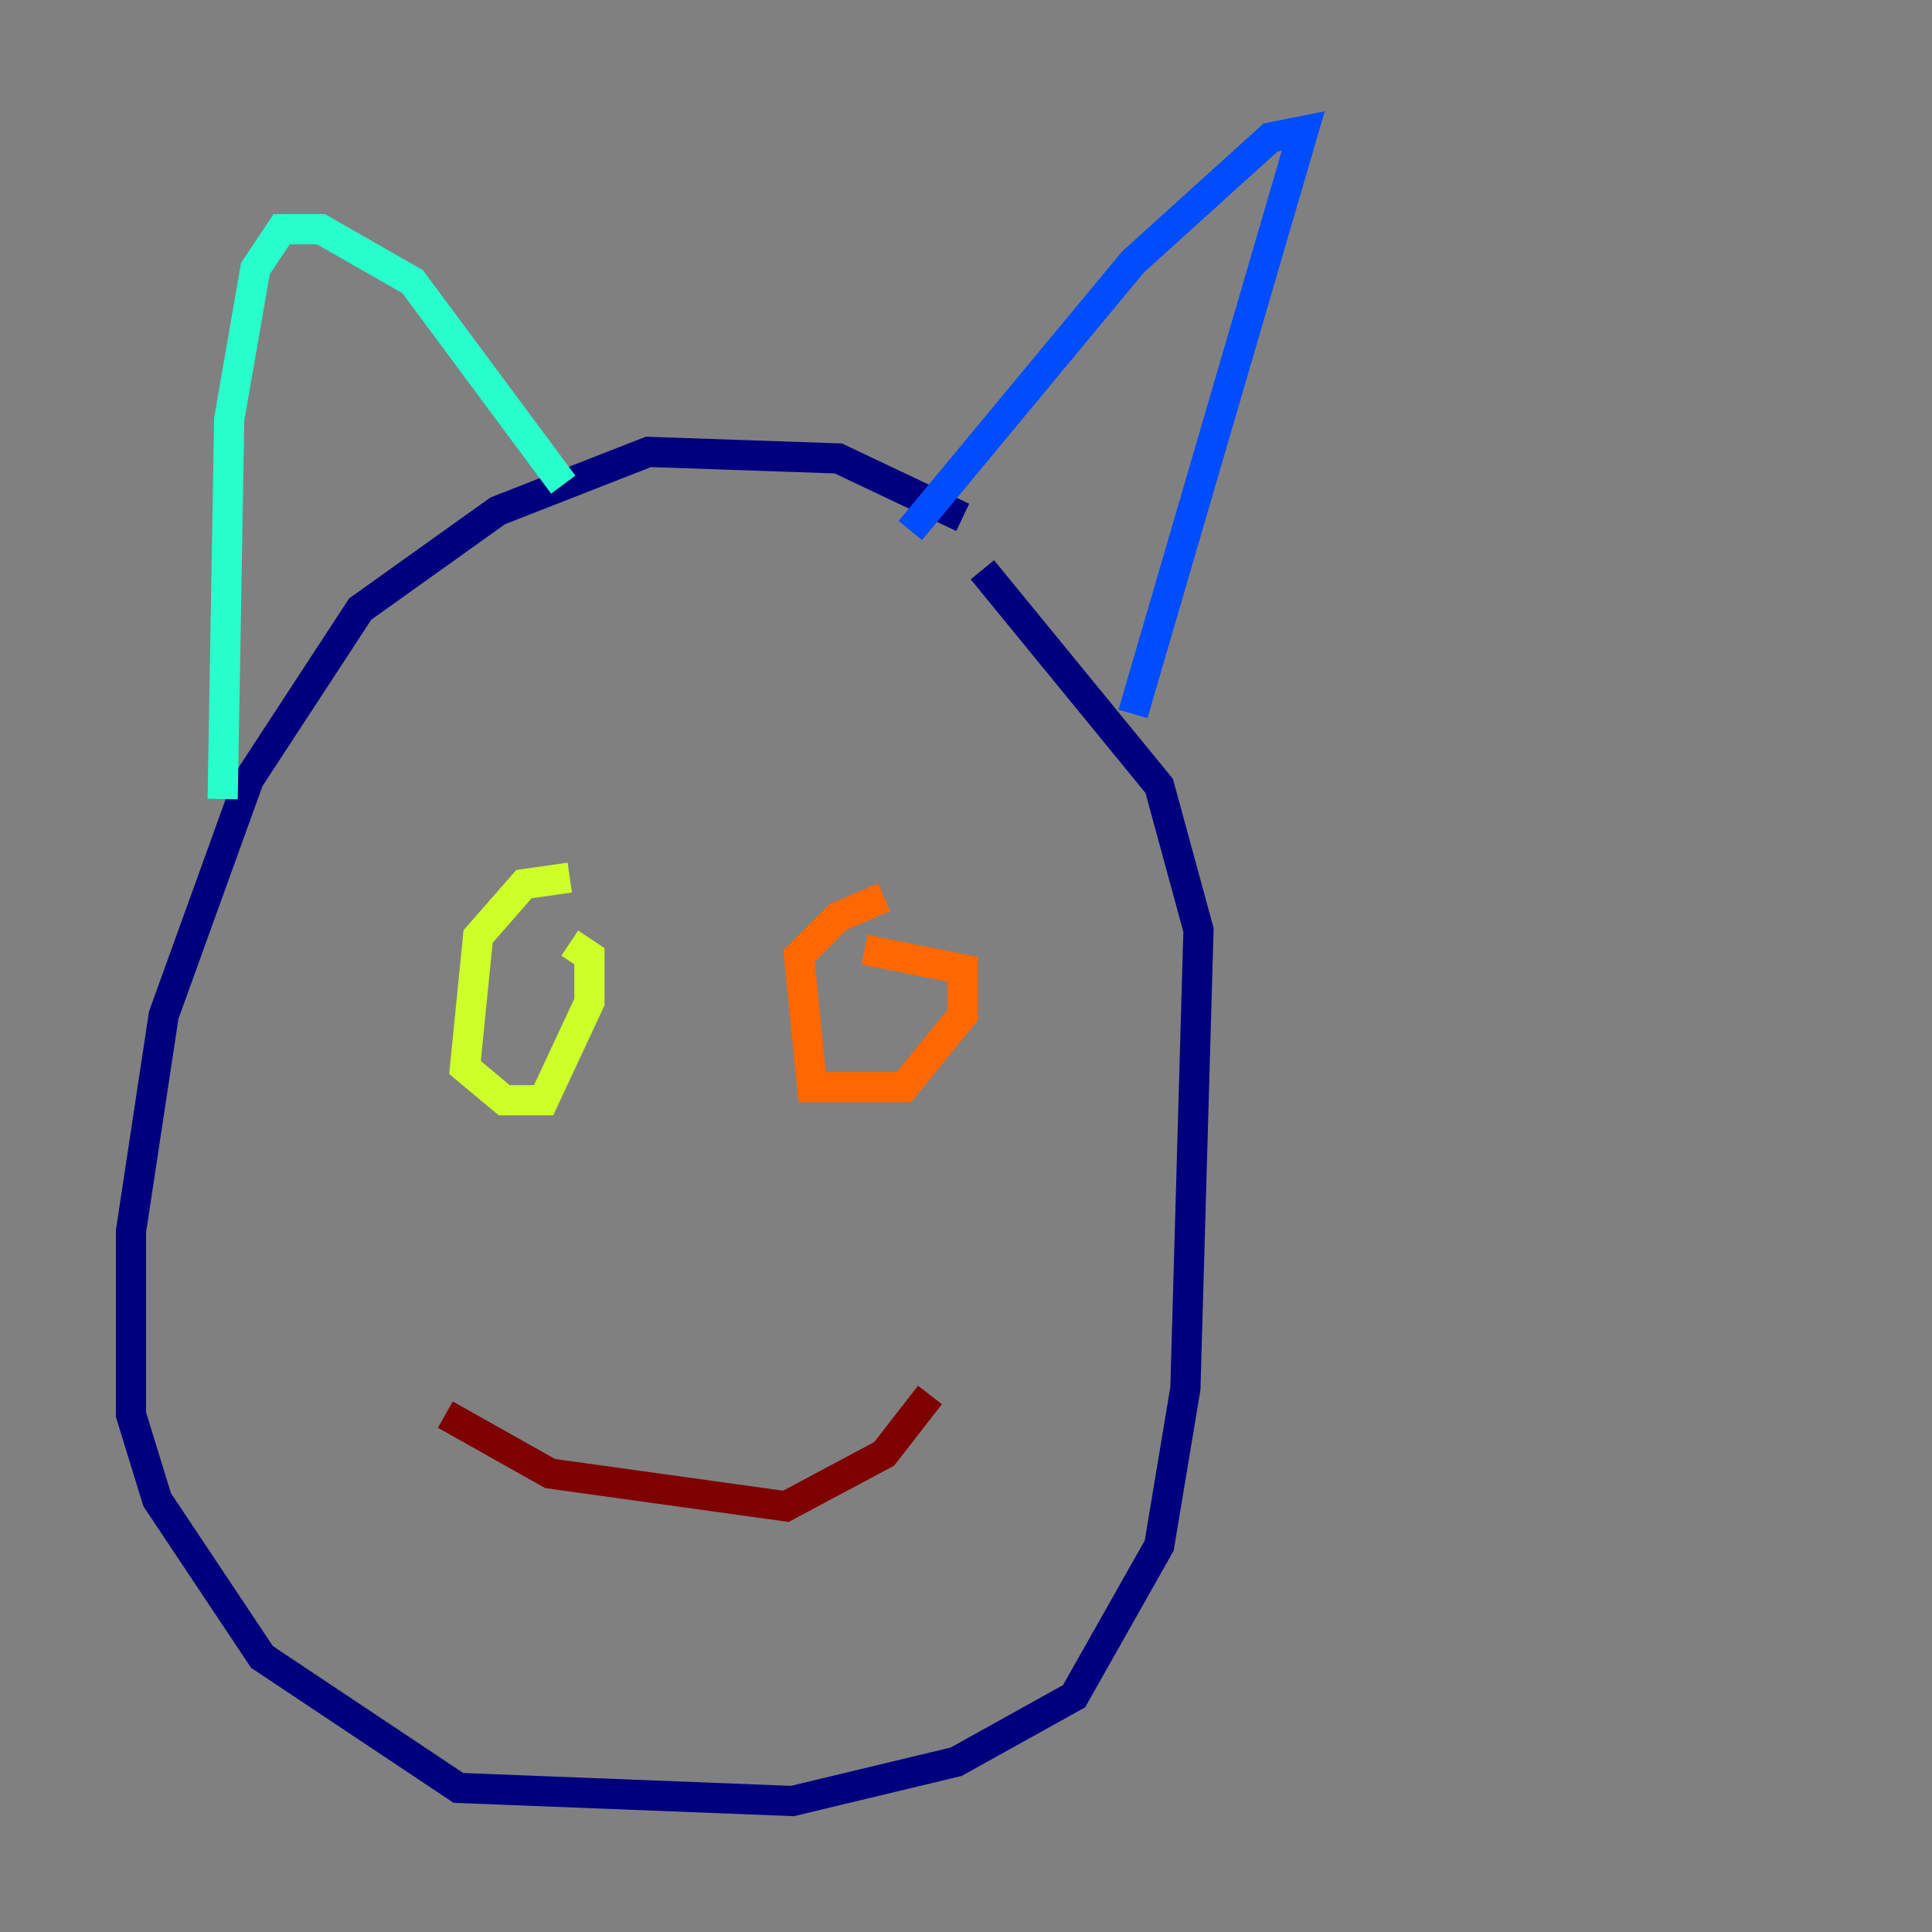 <?xml version="1.0" encoding="utf-8" ?>
<svg baseProfile="tiny" height="128" version="1.2" viewBox="0,0,128,128" width="128" xmlns="http://www.w3.org/2000/svg" xmlns:ev="http://www.w3.org/2001/xml-events" xmlns:xlink="http://www.w3.org/1999/xlink"><rect x="0" y="0" width="128" height="128" fill="#808080" stroke="none"/><defs /><polyline fill="none" points="63.783,34.278 55.539,30.373 42.956,29.939 32.976,33.844 23.864,40.352 16.488,51.634 10.848,67.254 8.678,81.573 8.678,93.722 10.414,99.363 17.356,109.776 30.373,118.454 52.502,119.322 63.349,116.719 71.159,112.38 76.8,102.4 78.536,91.986 79.403,61.614 76.8,52.068 65.085,37.749" stroke="#00007f" stroke-width="2" /><polyline fill="none" points="60.312,35.146 75.064,17.356 84.176,9.112 86.346,8.678 75.064,47.295" stroke="#004cff" stroke-width="2" /><polyline fill="none" points="37.315,32.108 27.336,18.658 21.261,15.186 18.658,15.186 16.922,17.79 15.186,27.77 14.752,52.936" stroke="#29ffcd" stroke-width="2" /><polyline fill="none" points="37.749,58.142 34.712,58.576 31.675,62.047 30.807,70.725 33.41,72.895 36.014,72.895 39.051,66.386 39.051,63.349 37.749,62.481" stroke="#cdff29" stroke-width="2" /><polyline fill="none" points="58.576,59.444 55.539,60.746 52.936,63.349 53.803,72.027 59.878,72.027 63.783,67.254 63.783,64.217 57.275,62.915" stroke="#ff6700" stroke-width="2" /><polyline fill="none" points="29.505,93.722 36.447,97.627 52.068,99.797 58.576,96.325 61.614,92.42" stroke="#7f0000" stroke-width="2" /></svg>
